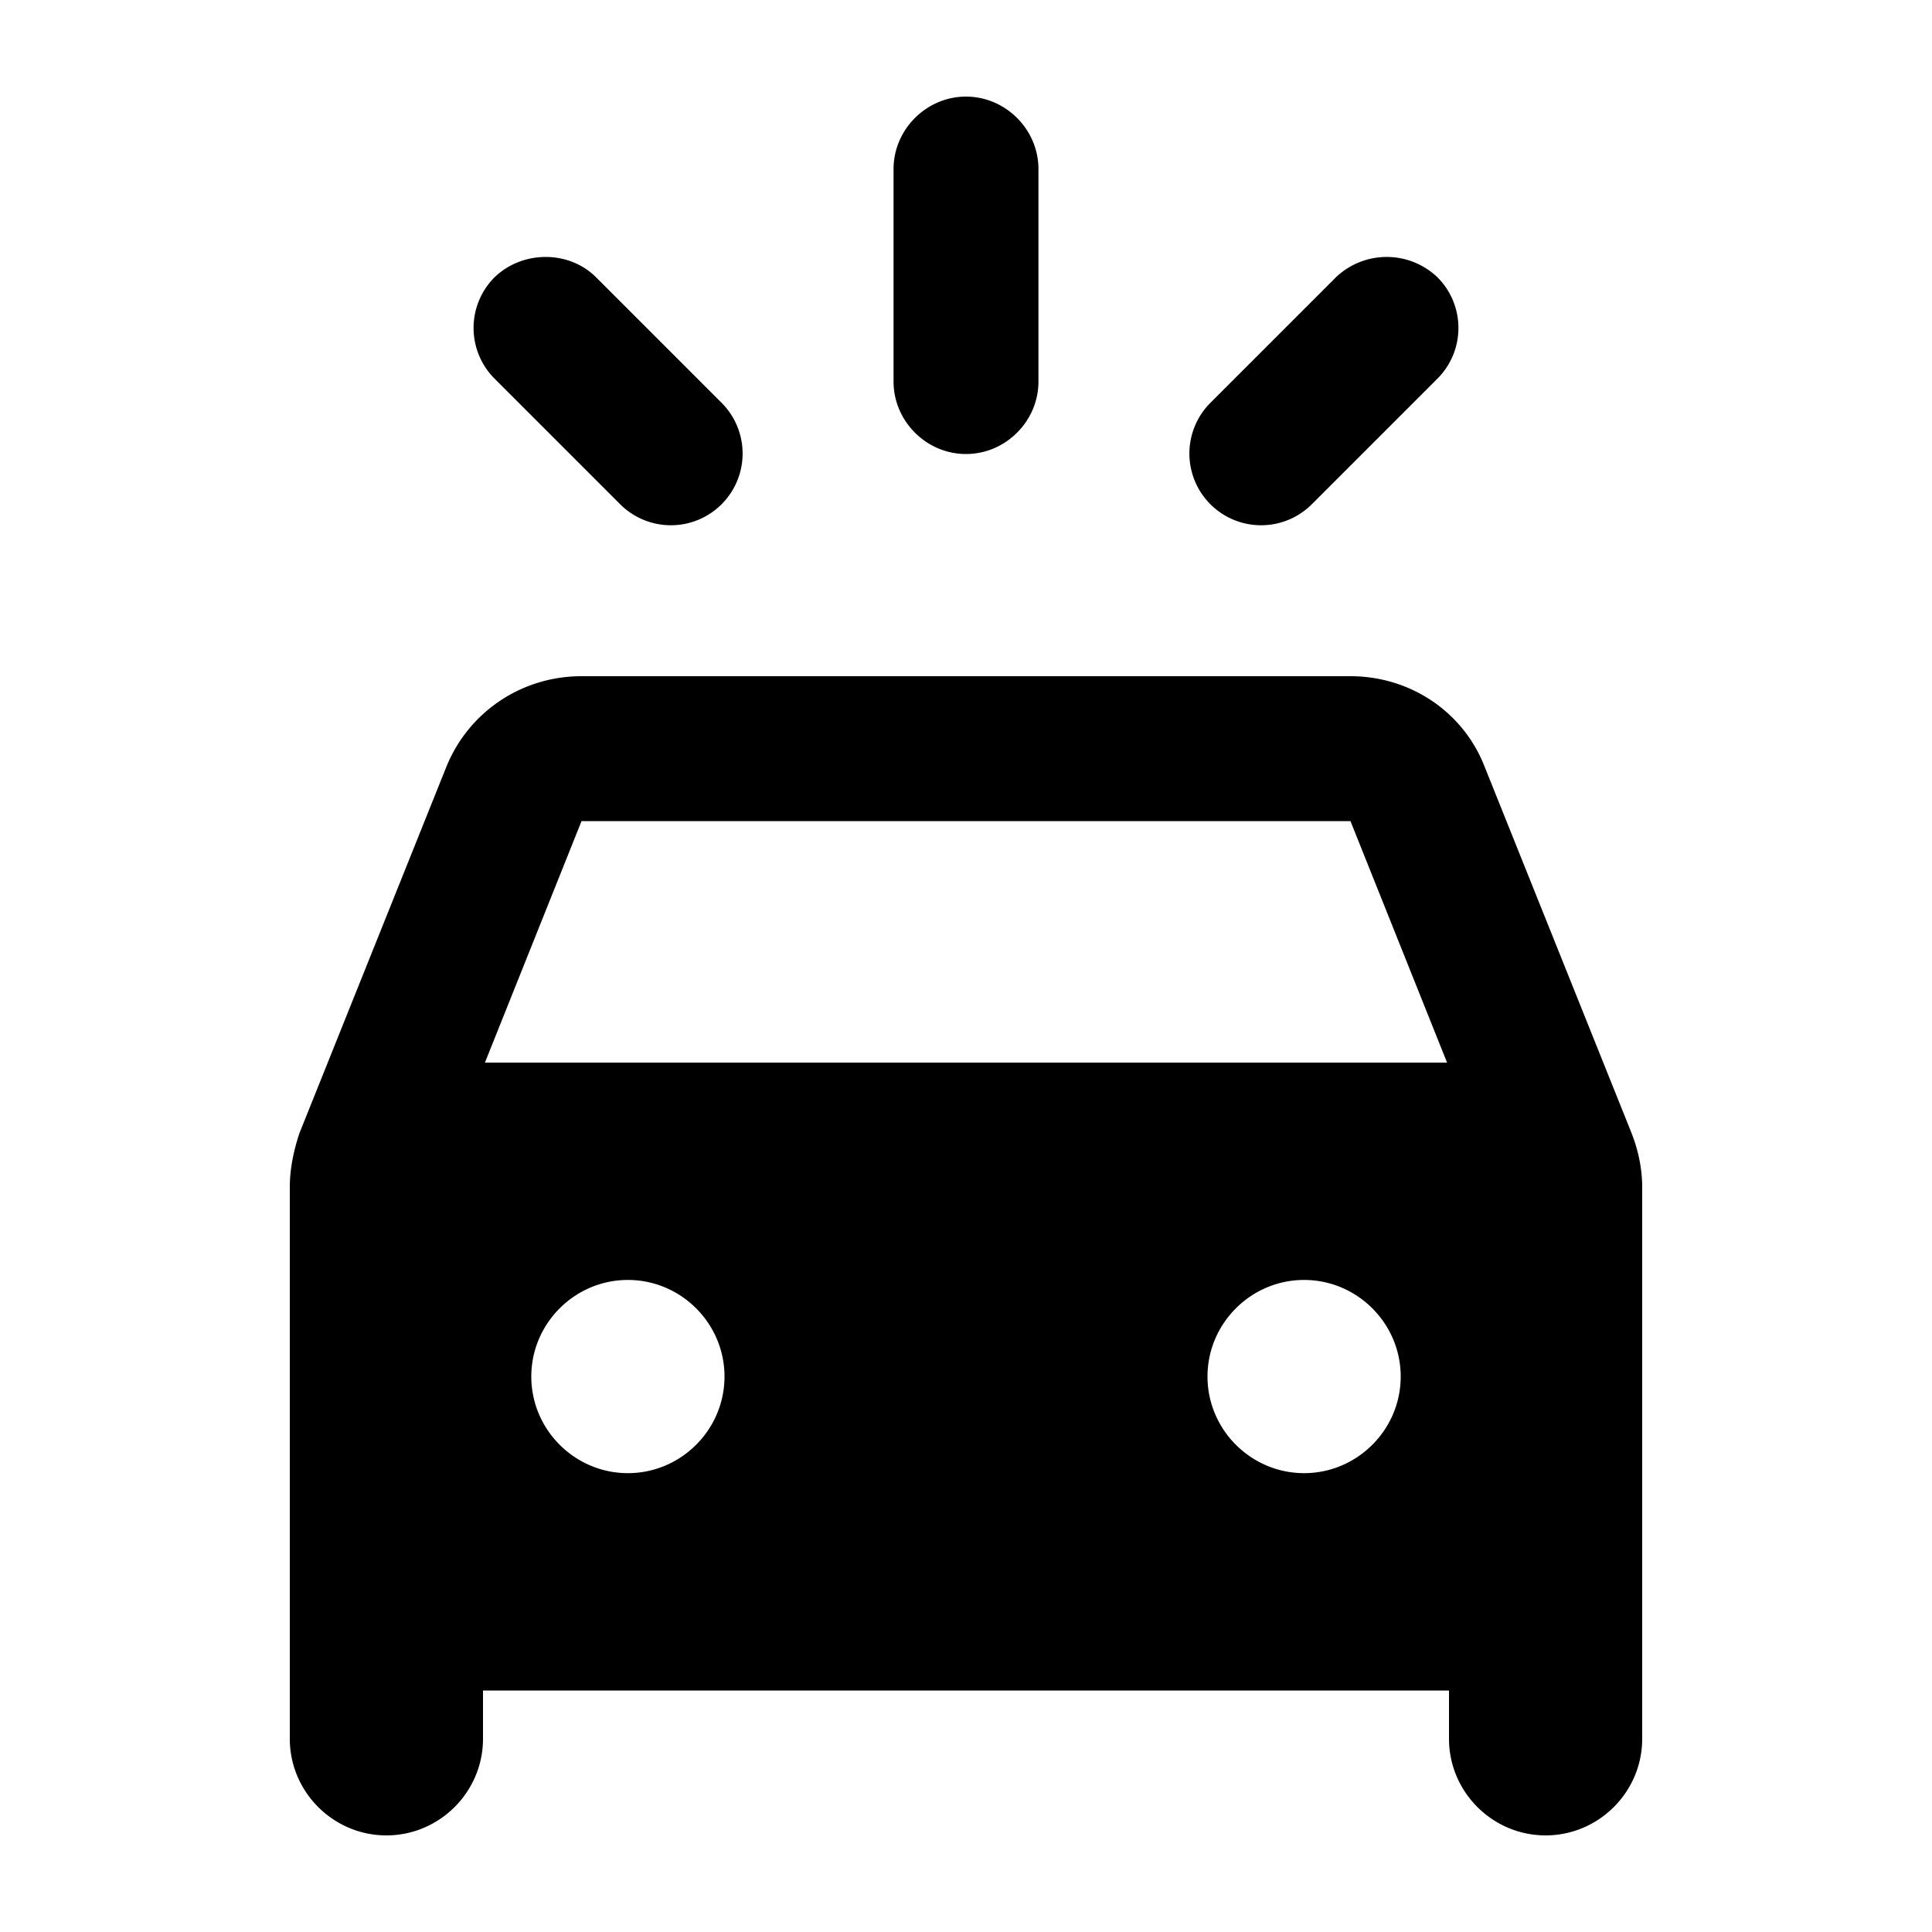 <svg xmlns="http://www.w3.org/2000/svg" width="20" height="20" viewBox="0 0 20 20"><path d="m6.17 2.87 1.3 1.3a.742.742 0 1 1-1.05 1.05l-1.3-1.3a.742.742 0 0 1 0-1.05c.29-.28.77-.28 1.05 0zm7.66 0-1.3 1.3a.742.742 0 1 0 1.05 1.05l1.3-1.3c.29-.29.29-.76 0-1.05a.761.761 0 0 0-1.05 0zm-3.08 1.08v-2.2c0-.41-.34-.75-.75-.75s-.75.34-.75.75v2.2c0 .41.34.75.75.75s.75-.34.75-.75zM17 18v-5.71c0-.19-.04-.38-.11-.56l-1.52-3.79c-.22-.57-.77-.94-1.39-.94H6.02c-.62 0-1.17.37-1.4.94L3.1 11.73c-.06.18-.1.37-.1.56V18c0 .55.45 1 1 1s1-.45 1-1v-.5h10v.5c0 .55.45 1 1 1s1-.45 1-1zm-3.02-9.5 1 2.5H5.02l1-2.5h7.96zM7.5 14.25c0 .55-.45 1-1 1s-1-.45-1-1 .45-1 1-1 1 .45 1 1zm7 0c0 .55-.45 1-1 1s-1-.45-1-1 .45-1 1-1 1 .45 1 1z"/></svg>